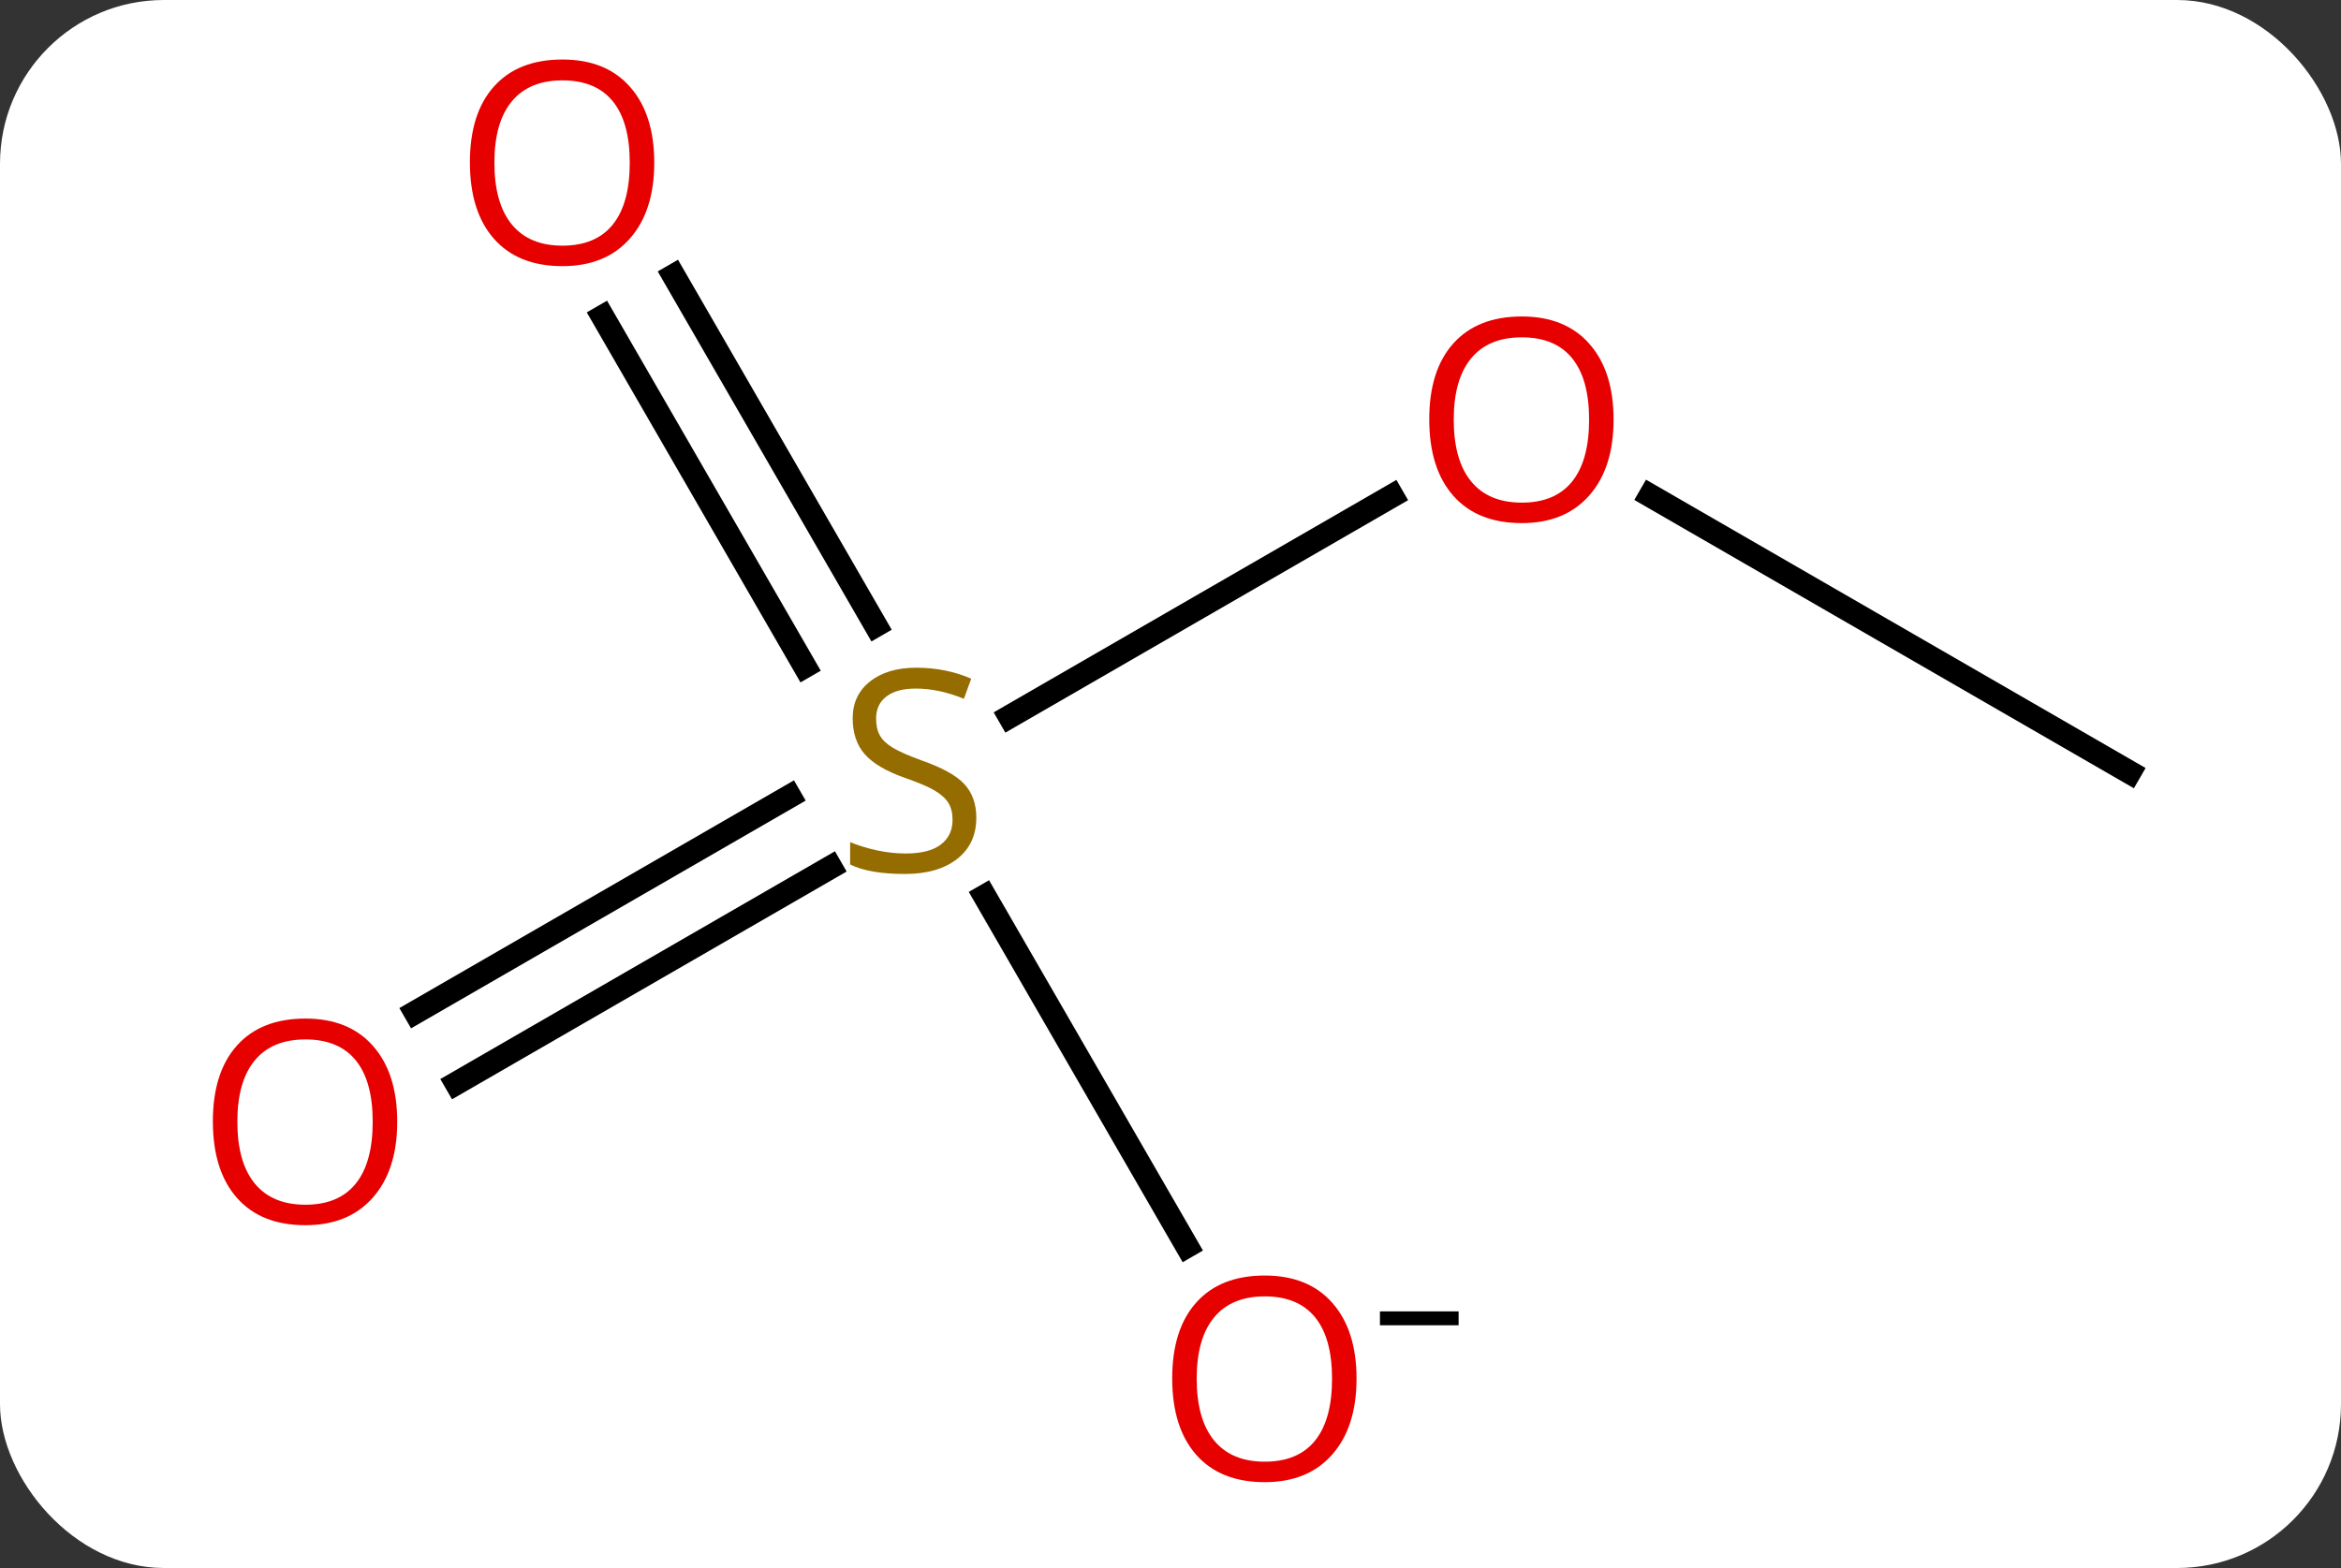 <svg width="100" viewBox="0 0 100 67" style="fill-opacity:1; color-rendering:auto; color-interpolation:auto; text-rendering:auto; stroke:black; stroke-linecap:square; stroke-miterlimit:10; shape-rendering:auto; stroke-opacity:1; fill:black; stroke-dasharray:none; font-weight:normal; stroke-width:1; font-family:'Open Sans'; font-style:normal; stroke-linejoin:miter; font-size:12; stroke-dashoffset:0; image-rendering:auto;" height="67" class="cas-substance-image" xmlns:xlink="http://www.w3.org/1999/xlink" xmlns="http://www.w3.org/2000/svg"><rect x="0" y="0" width="100" height="67" fill="#333333" stroke="none"/><svg class="cas-substance-single-component"><rect y="0" x="0" width="100" stroke="none" ry="7" rx="7" height="67" fill="white" class="cas-substance-group"/><svg y="0" x="6" width="88" viewBox="0 0 88 67" style="fill:black;" height="67" class="cas-substance-single-component-image"><svg><g><g transform="translate(46,33)" style="text-rendering:geometricPrecision; color-rendering:optimizeQuality; color-interpolation:linearRGB; stroke-linecap:butt; image-rendering:optimizeQuality;"><line y2="-11.811" y1="-2.378" x2="7.467" x1="-8.871" style="fill:none;"/><line y2="10.258" y1="1.026" x2="-34.258" x1="-18.267" style="fill:none;"/><line y2="13.29" y1="4.057" x2="-32.508" x1="-16.517" style="fill:none;"/><line y2="-21.219" y1="-6.274" x2="-23.221" x1="-14.592" style="fill:none;"/><line y2="-19.469" y1="-4.524" x2="-26.252" x1="-17.623" style="fill:none;"/><line y2="20.252" y1="5.294" x2="-1.297" x1="-9.934" style="fill:none;"/><line y2="0" y1="-11.821" x2="38.97" x1="18.495" style="fill:none;"/></g><g transform="translate(46,33)" style="fill:rgb(148,108,0); text-rendering:geometricPrecision; color-rendering:optimizeQuality; image-rendering:optimizeQuality; font-family:'Open Sans'; stroke:rgb(148,108,0); color-interpolation:linearRGB;"><path style="stroke:none;" d="M-10.295 1.938 Q-10.295 3.062 -11.115 3.703 Q-11.935 4.344 -13.342 4.344 Q-14.873 4.344 -15.685 3.938 L-15.685 2.984 Q-15.154 3.203 -14.537 3.336 Q-13.92 3.469 -13.31 3.469 Q-12.31 3.469 -11.81 3.086 Q-11.31 2.703 -11.31 2.031 Q-11.31 1.594 -11.49 1.305 Q-11.67 1.016 -12.084 0.773 Q-12.498 0.531 -13.357 0.234 Q-14.545 -0.188 -15.06 -0.773 Q-15.576 -1.359 -15.576 -2.312 Q-15.576 -3.297 -14.834 -3.883 Q-14.092 -4.469 -12.857 -4.469 Q-11.592 -4.469 -10.513 -4 L-10.826 -3.141 Q-11.888 -3.578 -12.888 -3.578 Q-13.685 -3.578 -14.131 -3.242 Q-14.576 -2.906 -14.576 -2.297 Q-14.576 -1.859 -14.412 -1.57 Q-14.248 -1.281 -13.857 -1.047 Q-13.467 -0.812 -12.654 -0.516 Q-11.31 -0.047 -10.803 0.508 Q-10.295 1.062 -10.295 1.938 Z"/><path style="fill:rgb(230,0,0); stroke:none;" d="M16.927 -15.07 Q16.927 -13.008 15.888 -11.828 Q14.849 -10.648 13.006 -10.648 Q11.115 -10.648 10.084 -11.812 Q9.053 -12.977 9.053 -15.086 Q9.053 -17.18 10.084 -18.328 Q11.115 -19.477 13.006 -19.477 Q14.865 -19.477 15.896 -18.305 Q16.927 -17.133 16.927 -15.07 ZM10.099 -15.07 Q10.099 -13.336 10.842 -12.43 Q11.584 -11.523 13.006 -11.523 Q14.428 -11.523 15.154 -12.422 Q15.881 -13.32 15.881 -15.07 Q15.881 -16.805 15.154 -17.695 Q14.428 -18.586 13.006 -18.586 Q11.584 -18.586 10.842 -17.688 Q10.099 -16.789 10.099 -15.07 Z"/><path style="fill:rgb(230,0,0); stroke:none;" d="M-35.032 14.93 Q-35.032 16.992 -36.072 18.172 Q-37.111 19.352 -38.954 19.352 Q-40.845 19.352 -41.876 18.188 Q-42.907 17.023 -42.907 14.914 Q-42.907 12.82 -41.876 11.672 Q-40.845 10.523 -38.954 10.523 Q-37.095 10.523 -36.064 11.695 Q-35.032 12.867 -35.032 14.93 ZM-41.861 14.93 Q-41.861 16.664 -41.118 17.57 Q-40.376 18.477 -38.954 18.477 Q-37.532 18.477 -36.806 17.578 Q-36.079 16.68 -36.079 14.93 Q-36.079 13.195 -36.806 12.305 Q-37.532 11.414 -38.954 11.414 Q-40.376 11.414 -41.118 12.312 Q-41.861 13.211 -41.861 14.93 Z"/><path style="fill:rgb(230,0,0); stroke:none;" d="M-24.052 -26.05 Q-24.052 -23.988 -25.092 -22.808 Q-26.131 -21.628 -27.974 -21.628 Q-29.865 -21.628 -30.896 -22.793 Q-31.927 -23.957 -31.927 -26.066 Q-31.927 -28.16 -30.896 -29.308 Q-29.865 -30.457 -27.974 -30.457 Q-26.115 -30.457 -25.084 -29.285 Q-24.052 -28.113 -24.052 -26.05 ZM-30.881 -26.05 Q-30.881 -24.316 -30.138 -23.41 Q-29.396 -22.503 -27.974 -22.503 Q-26.552 -22.503 -25.826 -23.402 Q-25.099 -24.3 -25.099 -26.05 Q-25.099 -27.785 -25.826 -28.675 Q-26.552 -29.566 -27.974 -29.566 Q-29.396 -29.566 -30.138 -28.668 Q-30.881 -27.769 -30.881 -26.05 Z"/><path style="fill:rgb(230,0,0); stroke:none;" d="M5.947 25.91 Q5.947 27.972 4.908 29.152 Q3.869 30.332 2.026 30.332 Q0.135 30.332 -0.896 29.168 Q-1.927 28.003 -1.927 25.894 Q-1.927 23.8 -0.896 22.652 Q0.135 21.503 2.026 21.503 Q3.885 21.503 4.916 22.675 Q5.947 23.847 5.947 25.91 ZM-0.881 25.91 Q-0.881 27.644 -0.138 28.55 Q0.604 29.457 2.026 29.457 Q3.447 29.457 4.174 28.558 Q4.901 27.66 4.901 25.91 Q4.901 24.175 4.174 23.285 Q3.447 22.394 2.026 22.394 Q0.604 22.394 -0.138 23.293 Q-0.881 24.191 -0.881 25.91 Z"/><path style="fill:black; stroke:none;" d="M6.947 23.628 L6.947 23.035 L10.307 23.035 L10.307 23.628 L6.947 23.628 Z"/></g></g></svg></svg></svg></svg>